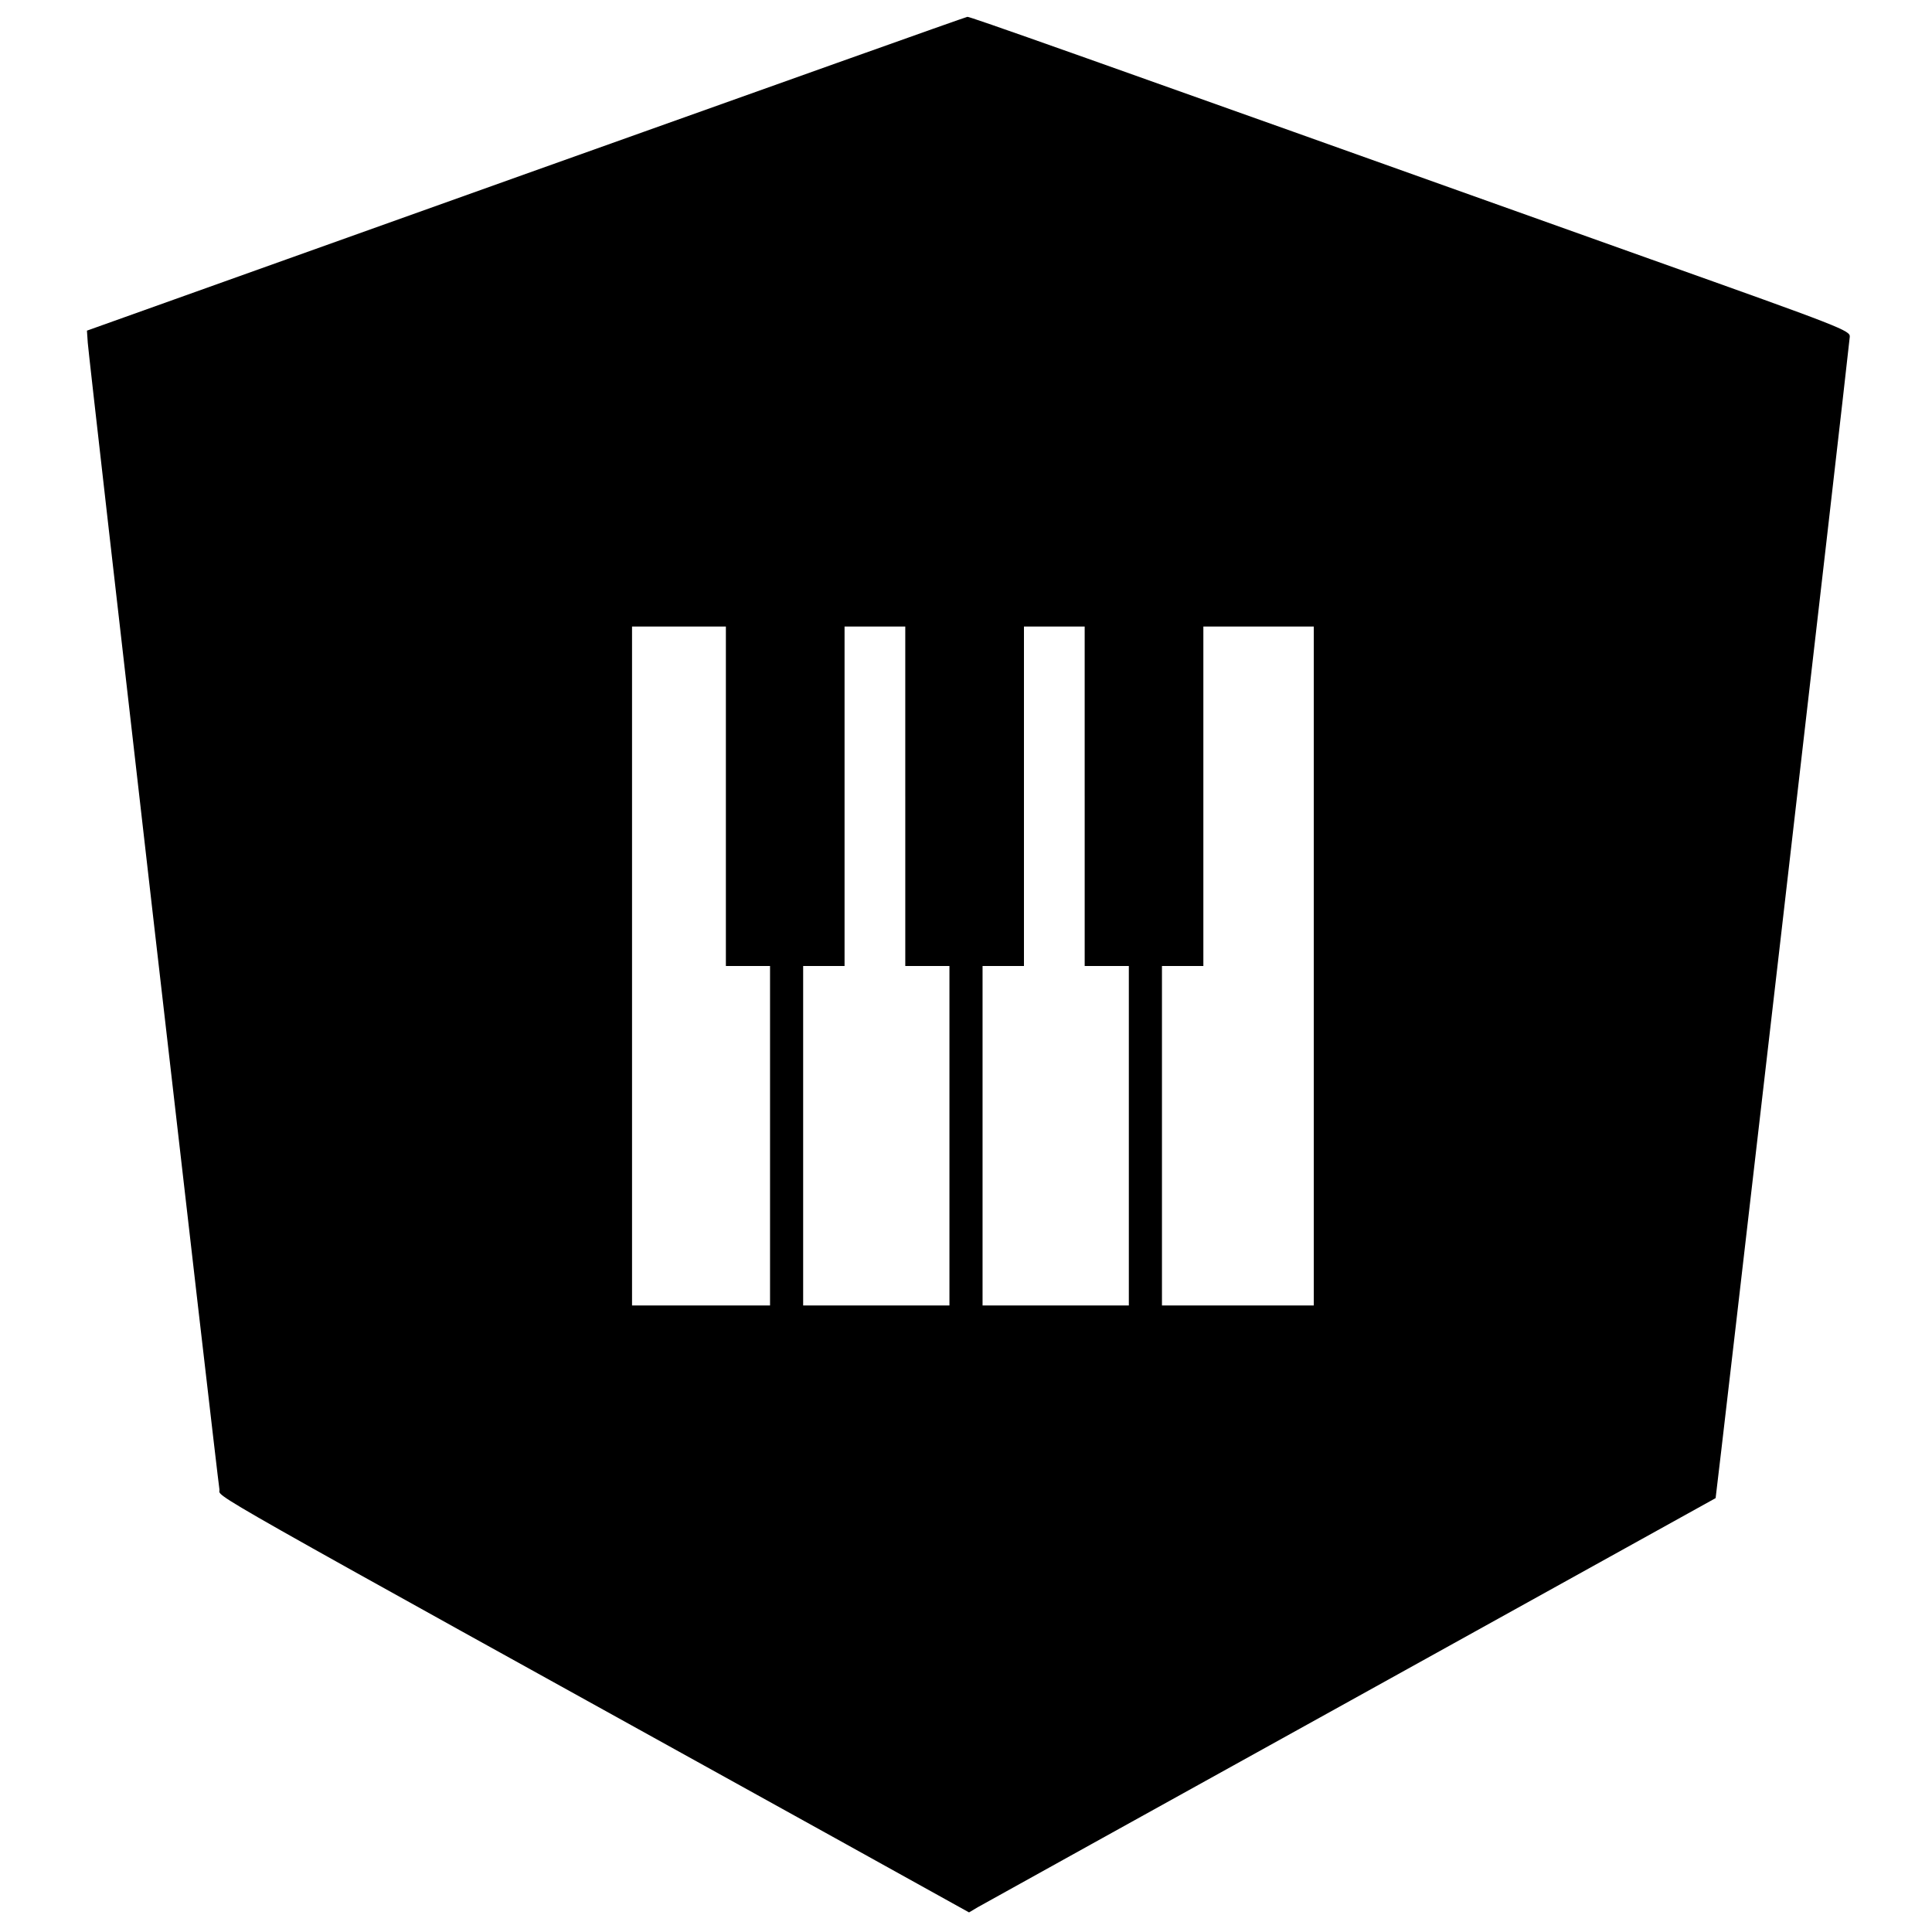 <?xml version="1.0" standalone="no"?>
<!DOCTYPE svg PUBLIC "-//W3C//DTD SVG 20010904//EN"
 "http://www.w3.org/TR/2001/REC-SVG-20010904/DTD/svg10.dtd">
<svg version="1.0" xmlns="http://www.w3.org/2000/svg"
 width="700pt" height="700pt" viewBox="0 0 700 700"
 preserveAspectRatio="xMidYMid meet">
<g transform="translate(0,700) scale(0.1,-0.1)"
fill="#000000" stroke="none">
<path d="M1905 6370 l-1590 -568 3 -44 c3 -49 469 -4107 477 -4154 6 -34 -151
55 2233 -1265 l483 -268 32 19 c18 10 625 347 1351 749 725 402 1320 732 1322
733 2 3 468 4032 486 4207 3 23 -25 34 -722 282 -2146 766 -2466 879 -2475
878 -5 0 -725 -257 -1600 -569z m725 -2255 l0 -615 80 0 80 0 0 -615 0 -615
-250 0 -250 0 0 1230 0 1230 170 0 170 0 0 -615z m650 0 l0 -615 80 0 80 0 0
-615 0 -615 -265 0 -265 0 0 615 0 615 75 0 75 0 0 615 0 615 110 0 110 0 0
-615z m650 0 l0 -615 80 0 80 0 0 -615 0 -615 -265 0 -265 0 0 615 0 615 75 0
75 0 0 615 0 615 110 0 110 0 0 -615z m830 -615 l0 -1230 -275 0 -275 0 0 615
0 615 75 0 75 0 0 615 0 615 200 0 200 0 0 -1230z"/>
</g>
</svg>
